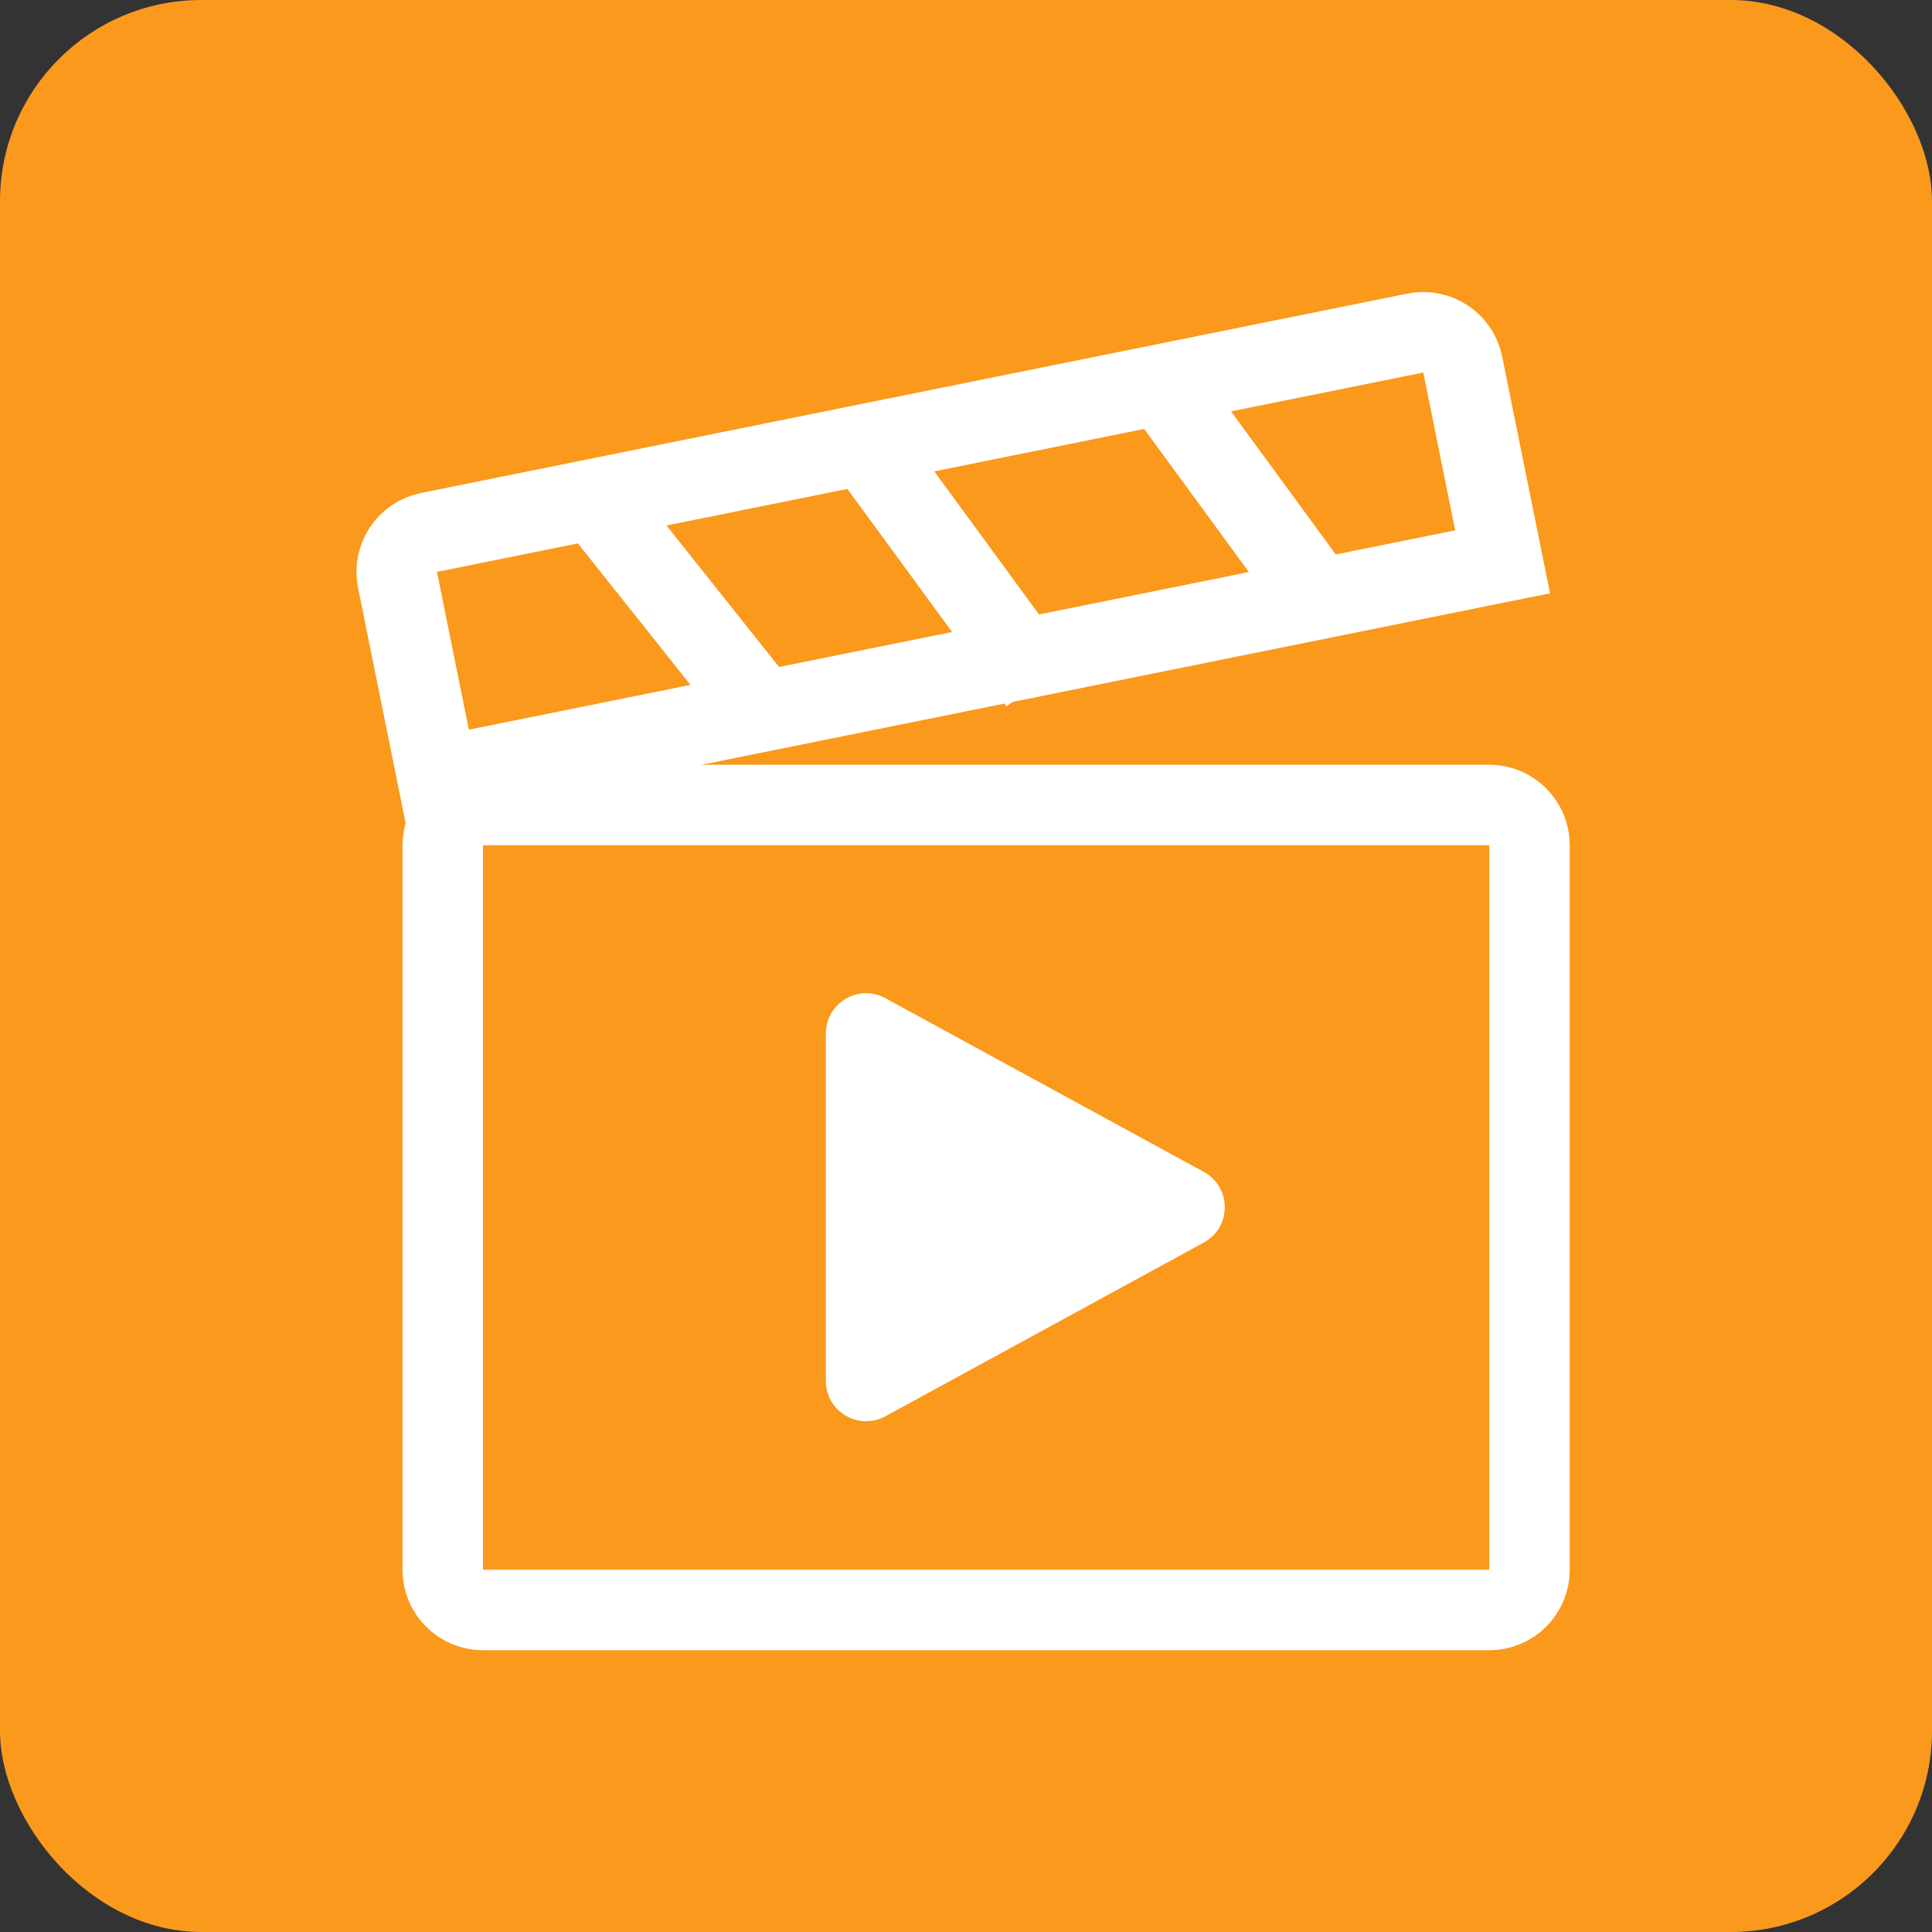 <svg width="48" height="48" viewBox="0 0 48 48" fill="none" xmlns="http://www.w3.org/2000/svg">
<rect x="0" y="0" width="48" height="48" fill="#333333" stroke="none"/>
<rect width="48" height="48" rx="5" fill="#FA991C"/>
<path d="M12 40C11.448 40 11 39.552 11 39L11 21C11 20.448 11.448 20 12 20H37C37.552 20 38 20.448 38 21V39C38 39.552 37.552 40 37 40H12Z" fill="#FA991C" stroke="white" stroke-width="2"/>
<path d="M29.908 29.115C30.603 29.494 30.603 30.492 29.908 30.871L21.997 35.187C21.33 35.55 20.518 35.068 20.518 34.309V25.678C20.518 24.919 21.33 24.436 21.997 24.8L29.908 29.115Z" fill="white"/>
<path d="M10.659 13.228L35.163 8.275C35.704 8.166 36.232 8.516 36.341 9.057L37.332 13.958L10.867 19.307L9.876 14.406C9.767 13.865 10.117 13.337 10.659 13.228Z" fill="#FA991C" stroke="white" stroke-width="2"/>
<path d="M14.585 12.181L18.687 17.336" stroke="white" stroke-width="2"/>
<path d="M21.585 11.181L25.813 16.958" stroke="white" stroke-width="2"/>
<path d="M28.585 9.181L32.813 14.958" stroke="white" stroke-width="2"/>
</svg>
